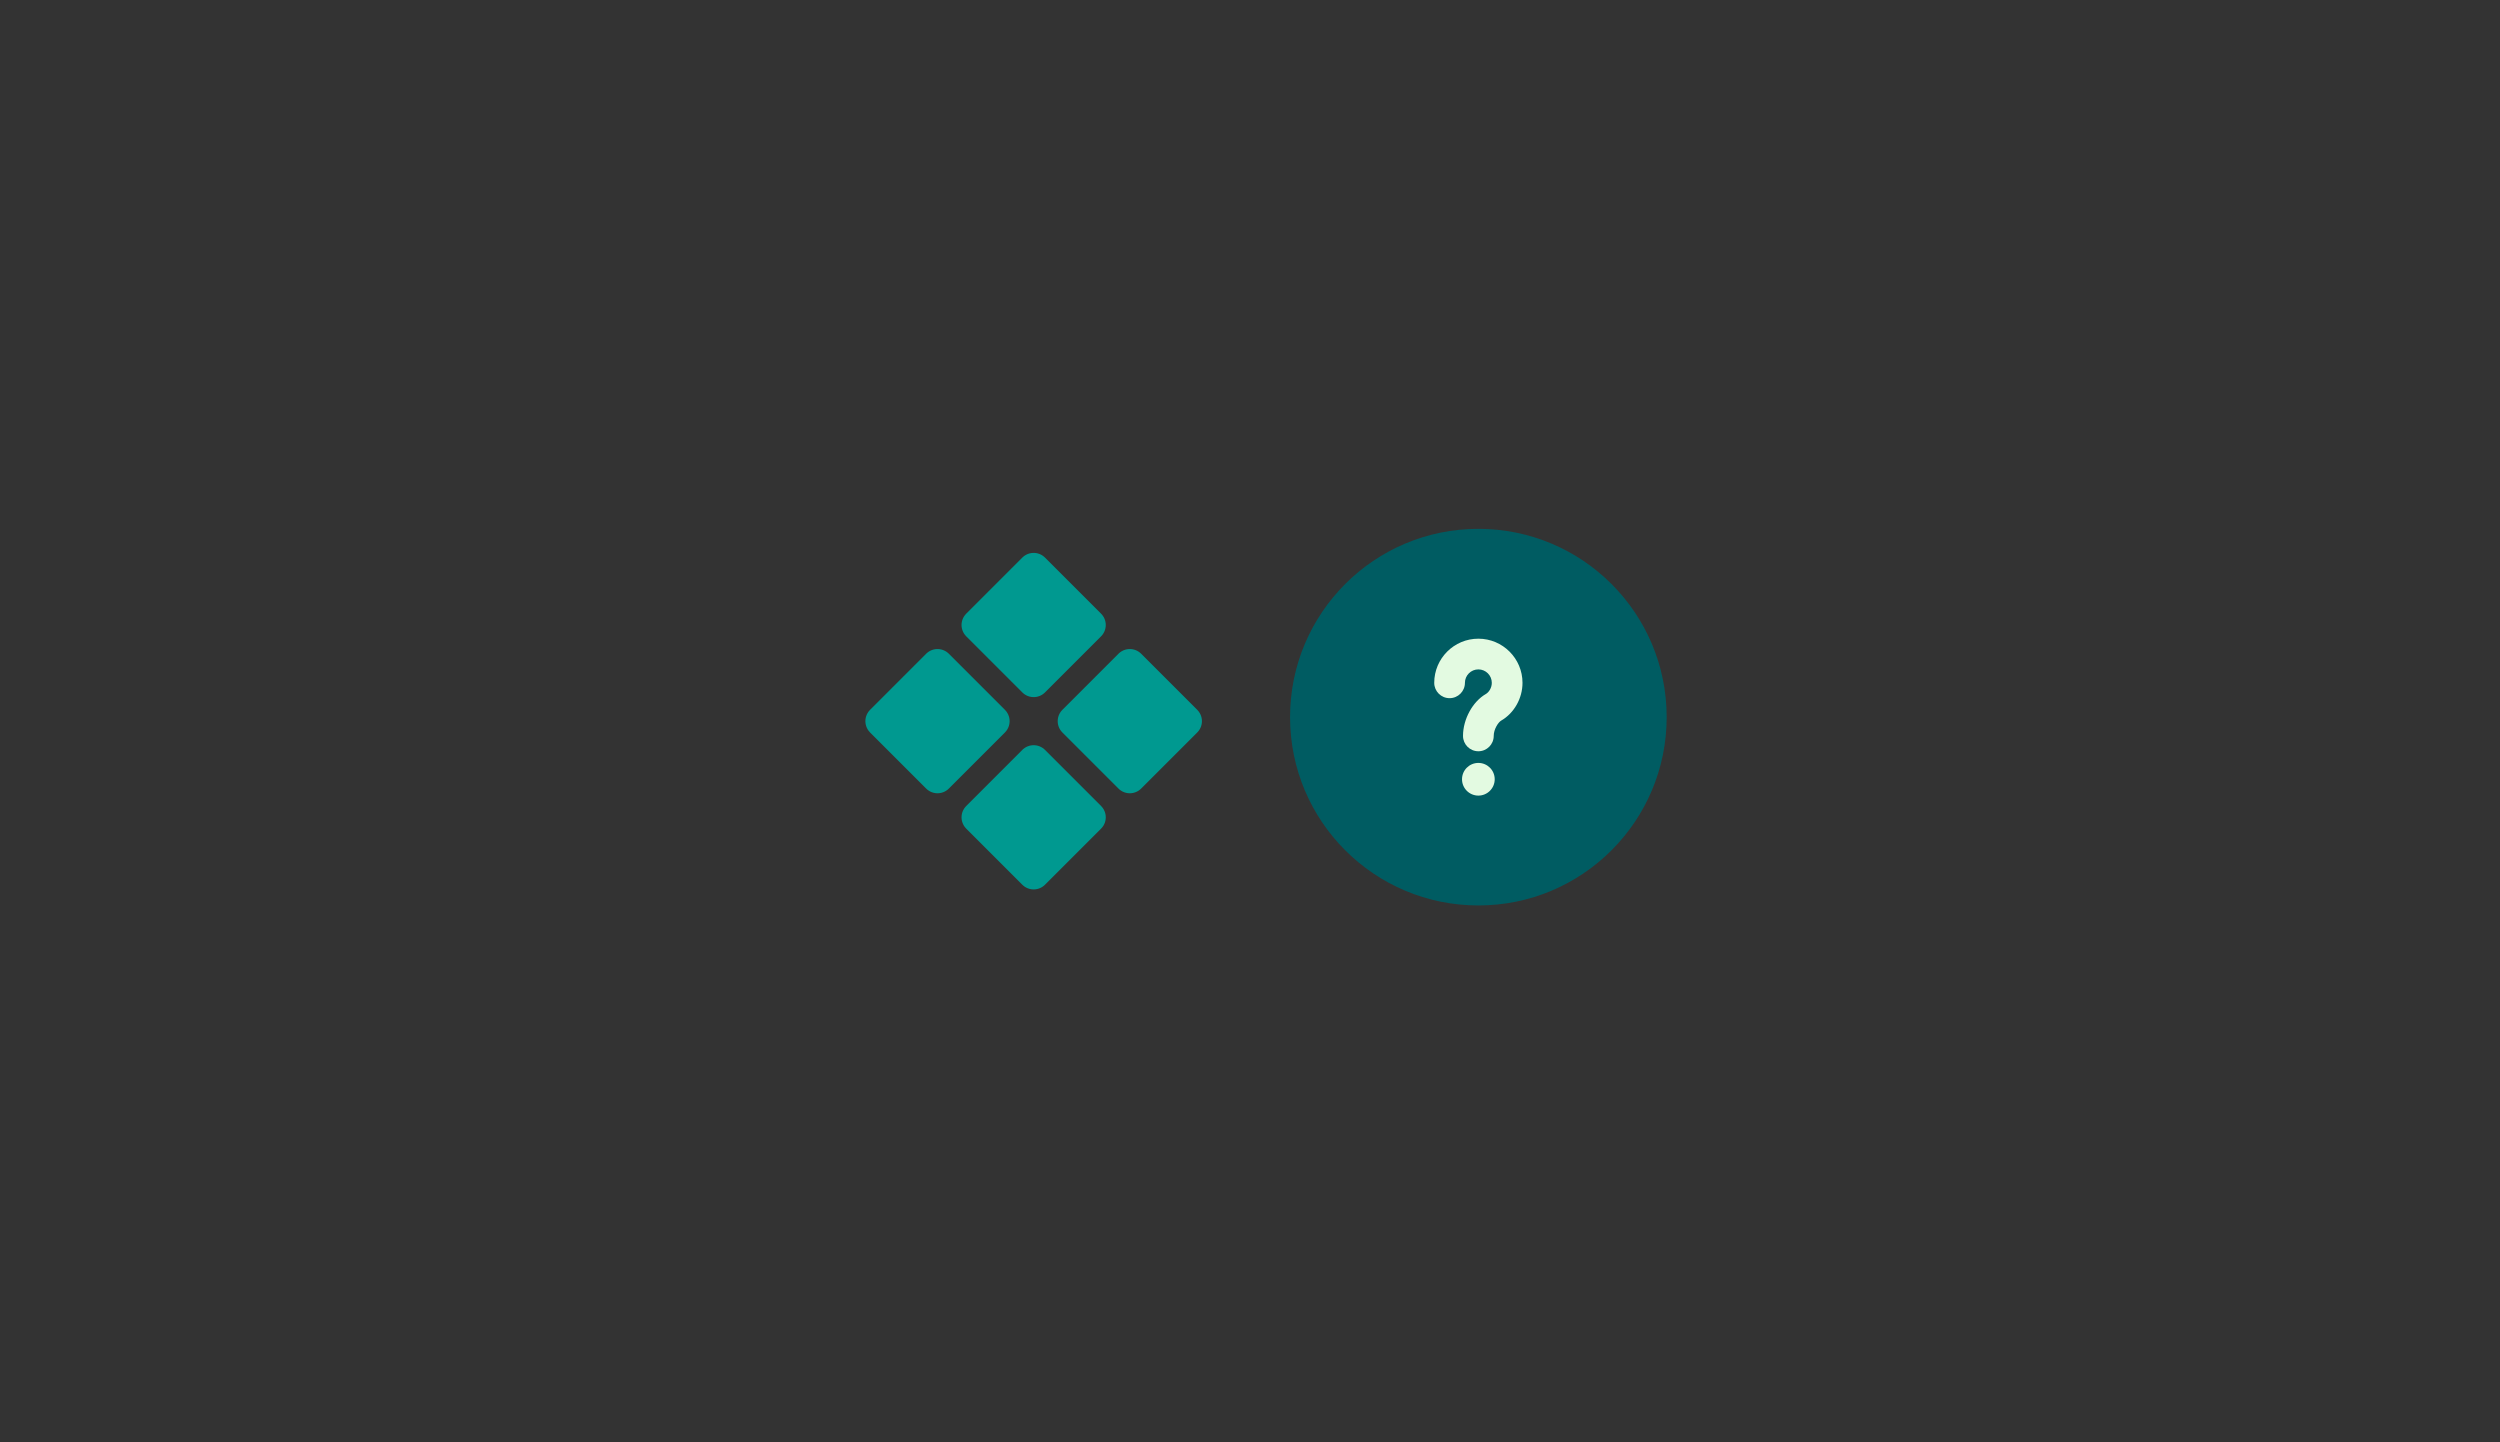 <svg width="312" height="180" viewBox="0 0 312 180" fill="none" xmlns="http://www.w3.org/2000/svg">
<rect x="0" y="0" width="312" height="180" fill="#333333" stroke="none"/>
<g clip-path="url(#clip0_1221_1629)">
<circle cx="184.5" cy="89.5" r="23.5" fill="#005C62"/>
<path fill-rule="evenodd" clip-rule="evenodd" d="M184.5 95.212C183.373 95.212 182.46 96.125 182.46 97.251C182.46 98.378 183.373 99.291 184.5 99.291C185.627 99.291 186.54 98.378 186.54 97.251C186.54 96.125 185.627 95.212 184.5 95.212ZM190.008 85.216C190.008 87.15 188.963 89.002 187.347 89.931C186.976 90.145 186.416 91.015 186.416 91.841C186.416 92.9 185.558 93.757 184.5 93.757C183.442 93.757 182.584 92.9 182.584 91.841C182.584 89.761 183.784 87.561 185.436 86.61C185.805 86.399 186.177 85.852 186.177 85.216C186.177 84.291 185.424 83.54 184.5 83.54C183.575 83.54 182.823 84.291 182.823 85.216C182.823 86.274 181.966 87.132 180.908 87.132C179.85 87.132 178.992 86.274 178.992 85.216C178.992 82.179 181.462 79.708 184.5 79.708C187.538 79.708 190.008 82.179 190.008 85.216Z" fill="#E3FAE1"/>
<g clip-path="url(#clip1_1221_1629)">
<path d="M122 78L129 71L136 78L129 85L122 78Z" fill="#009990" stroke="#009990" stroke-width="4" stroke-linecap="round" stroke-linejoin="round"/>
<path d="M122 102L129 95L136 102L129 109L122 102Z" fill="#009990" stroke="#009990" stroke-width="4" stroke-linecap="round" stroke-linejoin="round"/>
<path d="M134 90L141 83L148 90L141 97L134 90Z" fill="#009990" stroke="#009990" stroke-width="4" stroke-linecap="round" stroke-linejoin="round"/>
<path d="M110 90L117 83L124 90L117 97L110 90Z" fill="#009990" stroke="#009990" stroke-width="4" stroke-linecap="round" stroke-linejoin="round"/>
</g>
</g>
<defs>
<clipPath id="clip0_1221_1629">
<rect width="312" height="180" fill="white"/>
</clipPath>
<clipPath id="clip1_1221_1629">
<rect width="48" height="48" fill="white" transform="translate(105 66)"/>
</clipPath>
</defs>
</svg>
